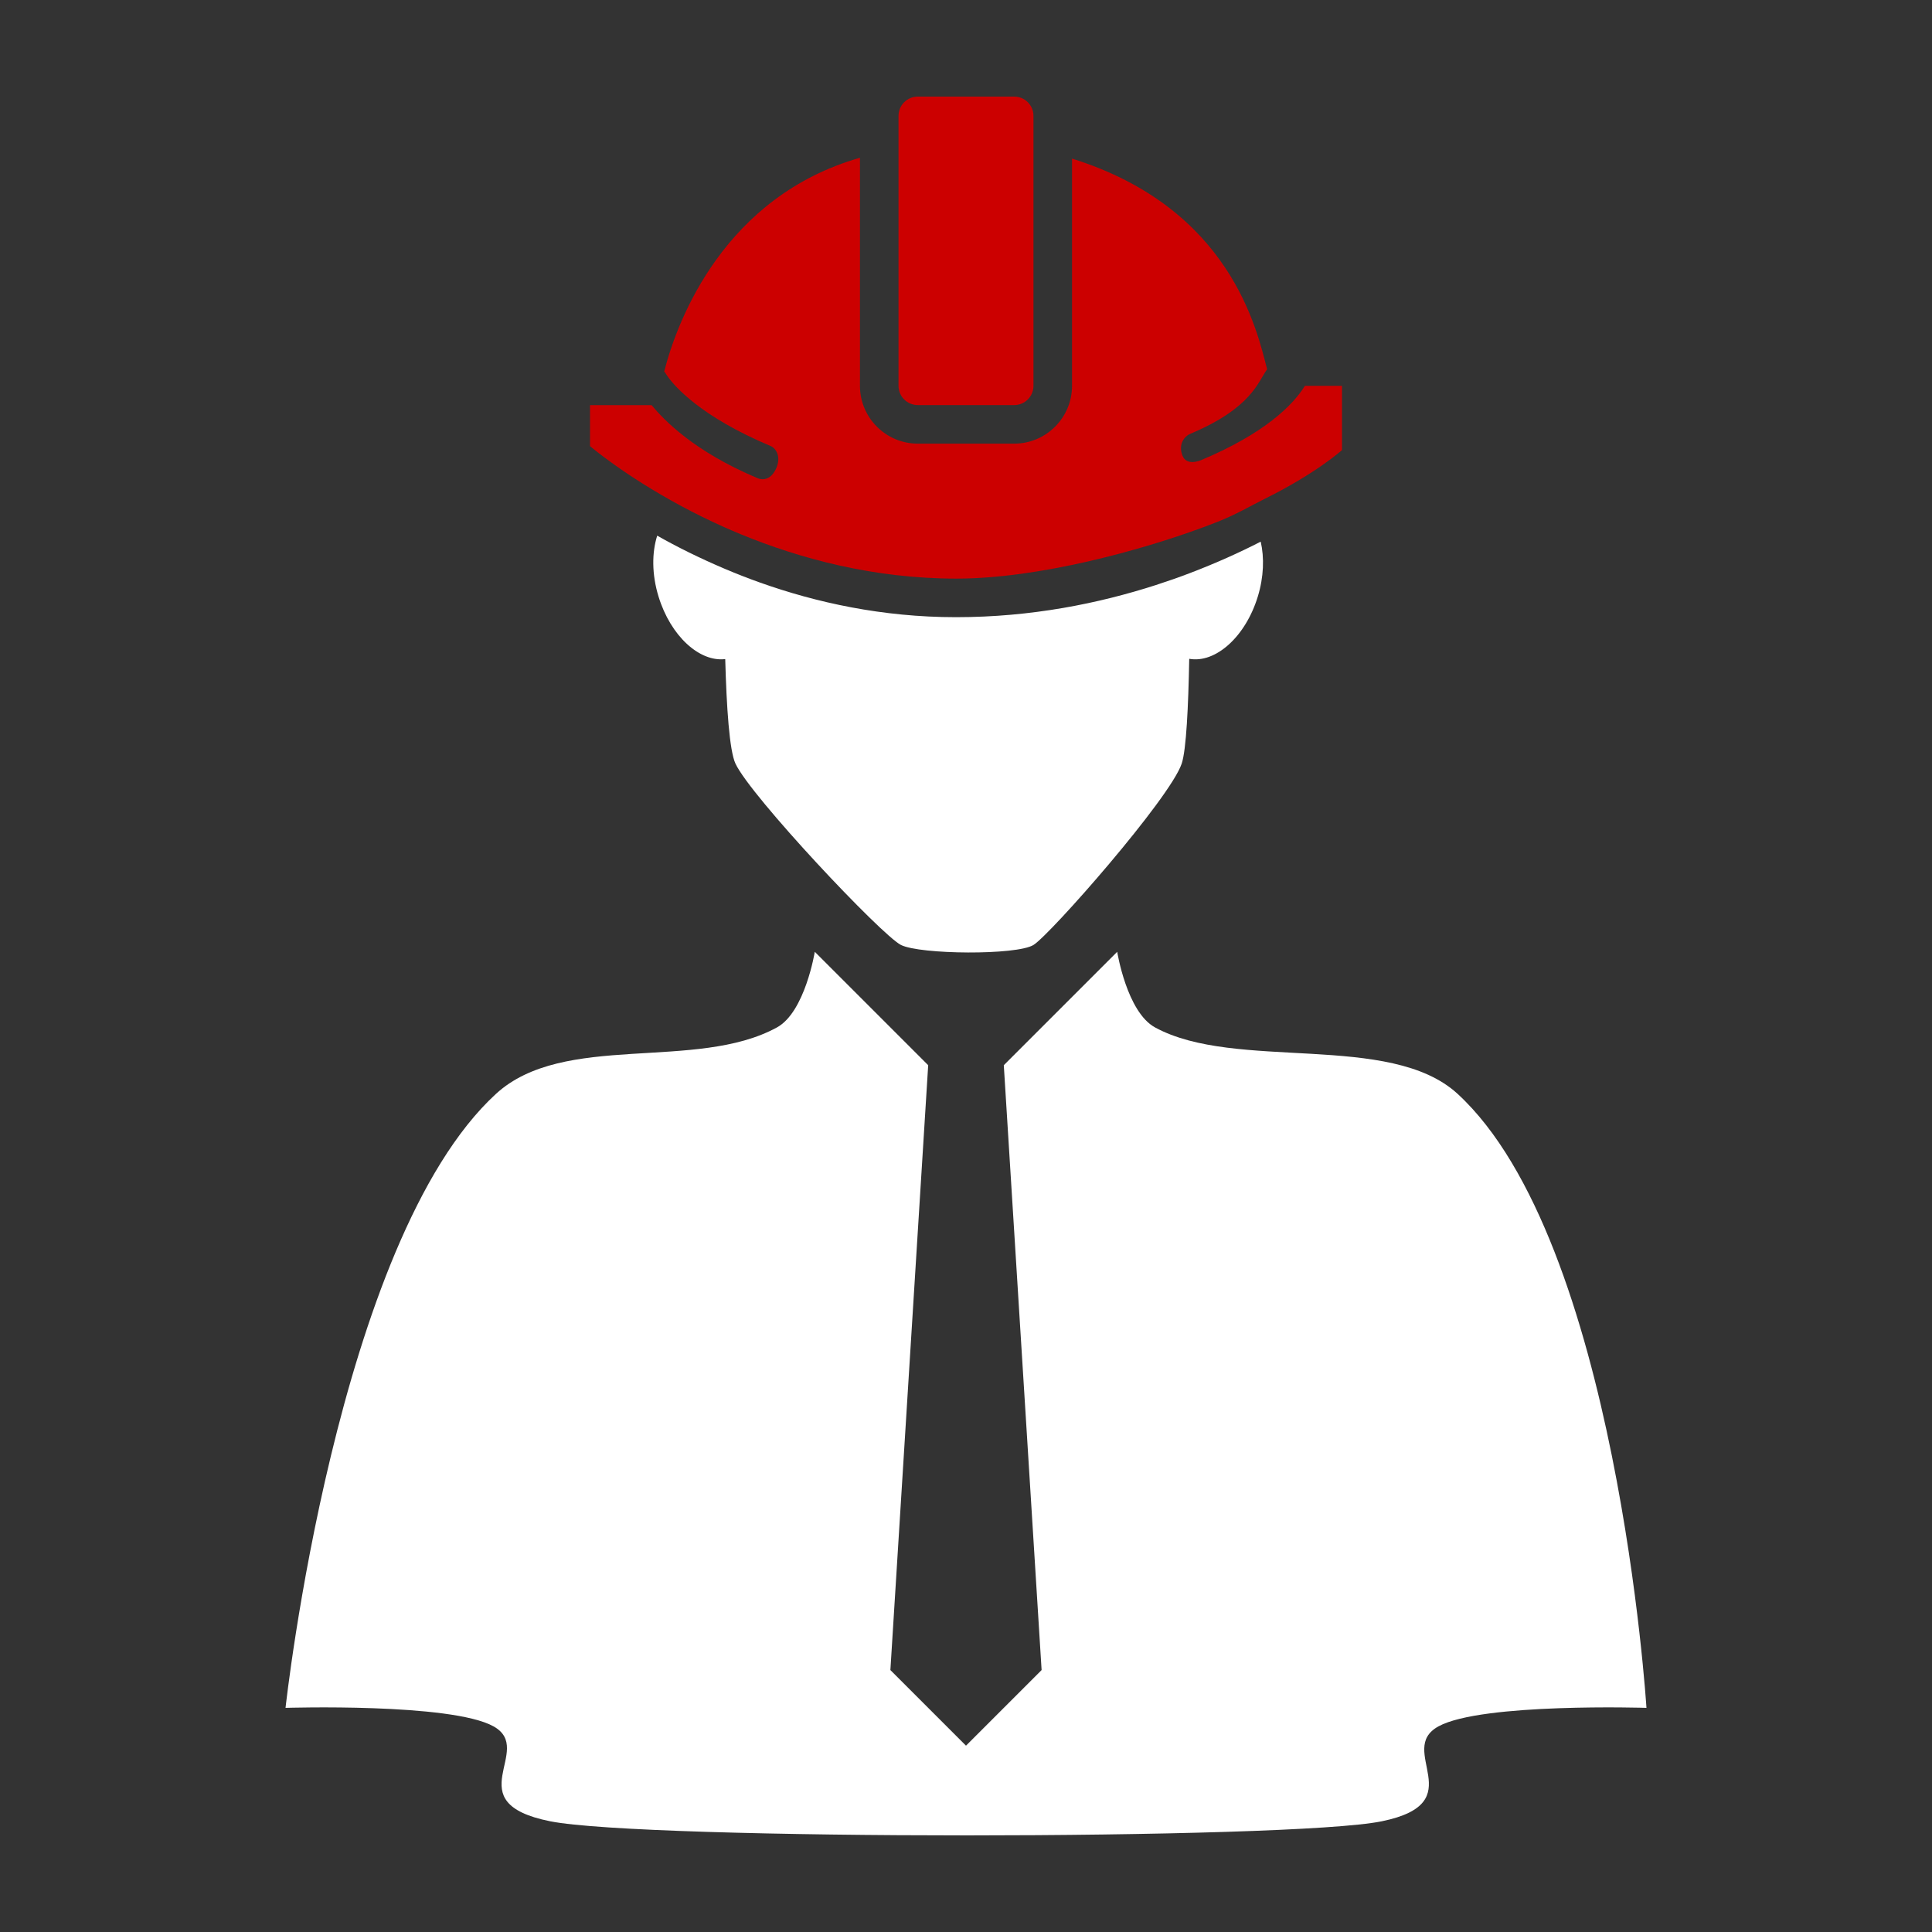 <?xml version="1.0" encoding="UTF-8" standalone="no"?>
<!-- Created with Inkscape (http://www.inkscape.org/) -->

<svg
   xmlns:dc="http://purl.org/dc/elements/1.1/"
   xmlns:cc="http://creativecommons.org/ns#"
   xmlns:rdf="http://www.w3.org/1999/02/22-rdf-syntax-ns#"
   xmlns:svg="http://www.w3.org/2000/svg"
   xmlns="http://www.w3.org/2000/svg"
   xmlns:sodipodi="http://sodipodi.sourceforge.net/DTD/sodipodi-0.dtd"
   xmlns:inkscape="http://www.inkscape.org/namespaces/inkscape"
   width="500"
   height="500"
   id="svg24522"
   version="1.1"
   inkscape:version="0.48.5 r10040"
   sodipodi:docname="sfairadmin-white.svg">
  <rect width="100%" height="100%" fill="#808080" stroke="none"/>
  <defs
     id="defs24524" />
  <sodipodi:namedview
     id="base"
     pagecolor="#006699"
     bordercolor="#666666"
     borderopacity="1.0"
     inkscape:pageopacity="0.4"
     inkscape:pageshadow="2"
     inkscape:zoom="0.78965374"
     inkscape:cx="-124.84784"
     inkscape:cy="414.10556"
     inkscape:document-units="px"
     inkscape:current-layer="layer1"
     showgrid="true"
     inkscape:window-width="1920"
     inkscape:window-height="1018"
     inkscape:window-x="-8"
     inkscape:window-y="-8"
     inkscape:window-maximized="1">
    <inkscape:grid
       type="xygrid"
       id="grid24530"
       empspacing="5"
       visible="true"
       enabled="true"
       snapvisiblegridlinesonly="true" />
  </sodipodi:namedview>
  <g
     inkscape:label="Calque 1"
     inkscape:groupmode="layer"
     id="layer1"
     transform="translate(0,-552.362)">
    <rect
       rx="0"
       ry="0"
       y="557.362"
       x="5"
       height="490"
       width="490"
       id="rect11503-1"
       style="fill:#333333;fill-opacity:1;stroke:#333333;stroke-width:10;stroke-linecap:butt;stroke-linejoin:miter;stroke-miterlimit:4;stroke-opacity:1;stroke-dasharray:none;stroke-dashoffset:0"
       inkscape:export-filename="C:\Users\jbennani\Desktop\jbennani_logo_01.png"
       inkscape:export-xdpi="900"
       inkscape:export-ydpi="900" />
    <path
       sodipodi:nodetypes="sscccccccsscszzscs"
       inkscape:connector-curvature="0"
       id="path11355"
       d="m 377.219,835.443 c -17.543,-16.125 -57.39,-5.765 -78.302,-17.189 -7.301,-3.989 -9.784,-19.567 -9.784,-19.567 l -29.35,29.35 9.784,156.536 -19.567,19.567 -19.567,-19.567 9.783,-156.536 -29.35,-29.35 c 0,0 -2.512,15.579 -9.783,19.567 -20.934,11.482 -55.187,1.068 -72.76,17.232 -41.276,37.966 -54.425,158.87 -54.425,158.87 0,0 42.803,-1.338 53.809,4.777 11.006,6.115 -9.783,19.682 14.675,24.573 24.459,4.892 191.584,4.855 215.237,0 23.652,-4.855 3.467,-18.45 14.675,-24.573 11.208,-6.124 53.809,-4.777 53.809,-4.777 0,0 -7.568,-120.937 -48.884,-158.914 z"
       style="fill:#ffffff;fill-opacity:1" />
    <path
       style="fill:#ffffff;fill-opacity:1"
       d="m 307.77,722.86 c 6.781,1.223 14.545,-5.653 17.744,-16.092 1.562,-5.1 1.707,-10.094 0.758,-14.226 -5.269,2.709 -11.442,5.514 -18.377,8.158 -2.799,1.068 -5.718,2.091 -8.762,3.074 -14.73,4.745 -32.189,8.313 -51.734,8.313 -19.101,0 -36.181,-3.797 -50.647,-8.937 -3.248,-1.153 -6.337,-2.37 -9.306,-3.633 -6.467,-2.749 -12.32,-5.668 -17.36,-8.528 -1.397,4.391 -1.417,10.02 0.349,15.778 3.119,10.189 10.593,16.975 17.255,16.162 0.334,12.425 1.083,23.707 2.645,27.05 3.952,8.473 37.838,44.439 42.828,46.934 4.99,2.495 29.939,2.704 34.305,0 4.366,-2.704 35.343,-37.943 38.357,-46.934 1.183,-3.538 1.721,-14.78 1.946,-27.12 z"
       id="path11359"
       inkscape:connector-curvature="0" />
    <g
       id="g4474"
       style="fill:#cc0000;fill-opacity:1">
      <path
         d="m 337.713,652.209 c -3.079,4.99 -10.429,12.33 -26.78,19.196 -0.314,0.13 -3.827,1.662 -4.915,-1.143 -1.198,-3.079 0.684,-5.07 1.956,-5.599 16.037,-6.731 17.599,-13.542 19.954,-16.731 -2.63,-10.174 -9.451,-41.695 -50.487,-54.524 v 58.8 c 0,8.253 -6.716,14.969 -14.969,14.969 H 237.523 c -8.253,0 -14.969,-6.716 -14.969,-14.969 v -59.019 c -34.884,9.985 -47.184,41.625 -50.662,55.327 0.135,0.15 0.284,0.289 0.379,0.474 0.015,0.03 0.19,0.334 0.539,0.823 1.766,2.485 8.443,10.339 26.666,17.993 1.272,0.529 2.844,2.749 1.327,5.928 -1.716,3.588 -4.366,2.535 -4.68,2.405 -16.486,-6.921 -24.186,-14.979 -27.499,-18.931 h -15.927 v 10.603 c 0,0 8.772,7.55 23.702,15.563 3.403,1.826 7.101,3.663 11.122,5.454 1.357,0.604 2.749,1.203 4.176,1.791 15.319,6.307 34.35,11.487 55.806,11.487 21.491,0 47.912,-7.42 63.241,-13.043 1.512,-0.554 2.999,-1.118 4.436,-1.687 4.945,-1.966 8.273,-4.002 12.265,-5.983 13.343,-6.626 19.859,-12.554 19.859,-12.554 v -16.631 h -9.59 z"
         id="path11361"
         inkscape:connector-curvature="0"
         style="fill:#cc0000;fill-opacity:1" />
      <path
         d="m 237.523,657.199 h 24.949 c 2.754,0 4.99,-2.235 4.99,-4.99 v -61.37 -8.488 c 0,-2.754 -2.235,-4.99 -4.99,-4.99 H 237.523 c -2.754,0 -4.99,2.235 -4.99,4.99 v 9.226 60.631 c 0,2.754 2.235,4.99 4.99,4.99 z"
         id="path11363"
         inkscape:connector-curvature="0"
         style="fill:#cc0000;fill-opacity:1" />
    </g>
  </g>
</svg>
